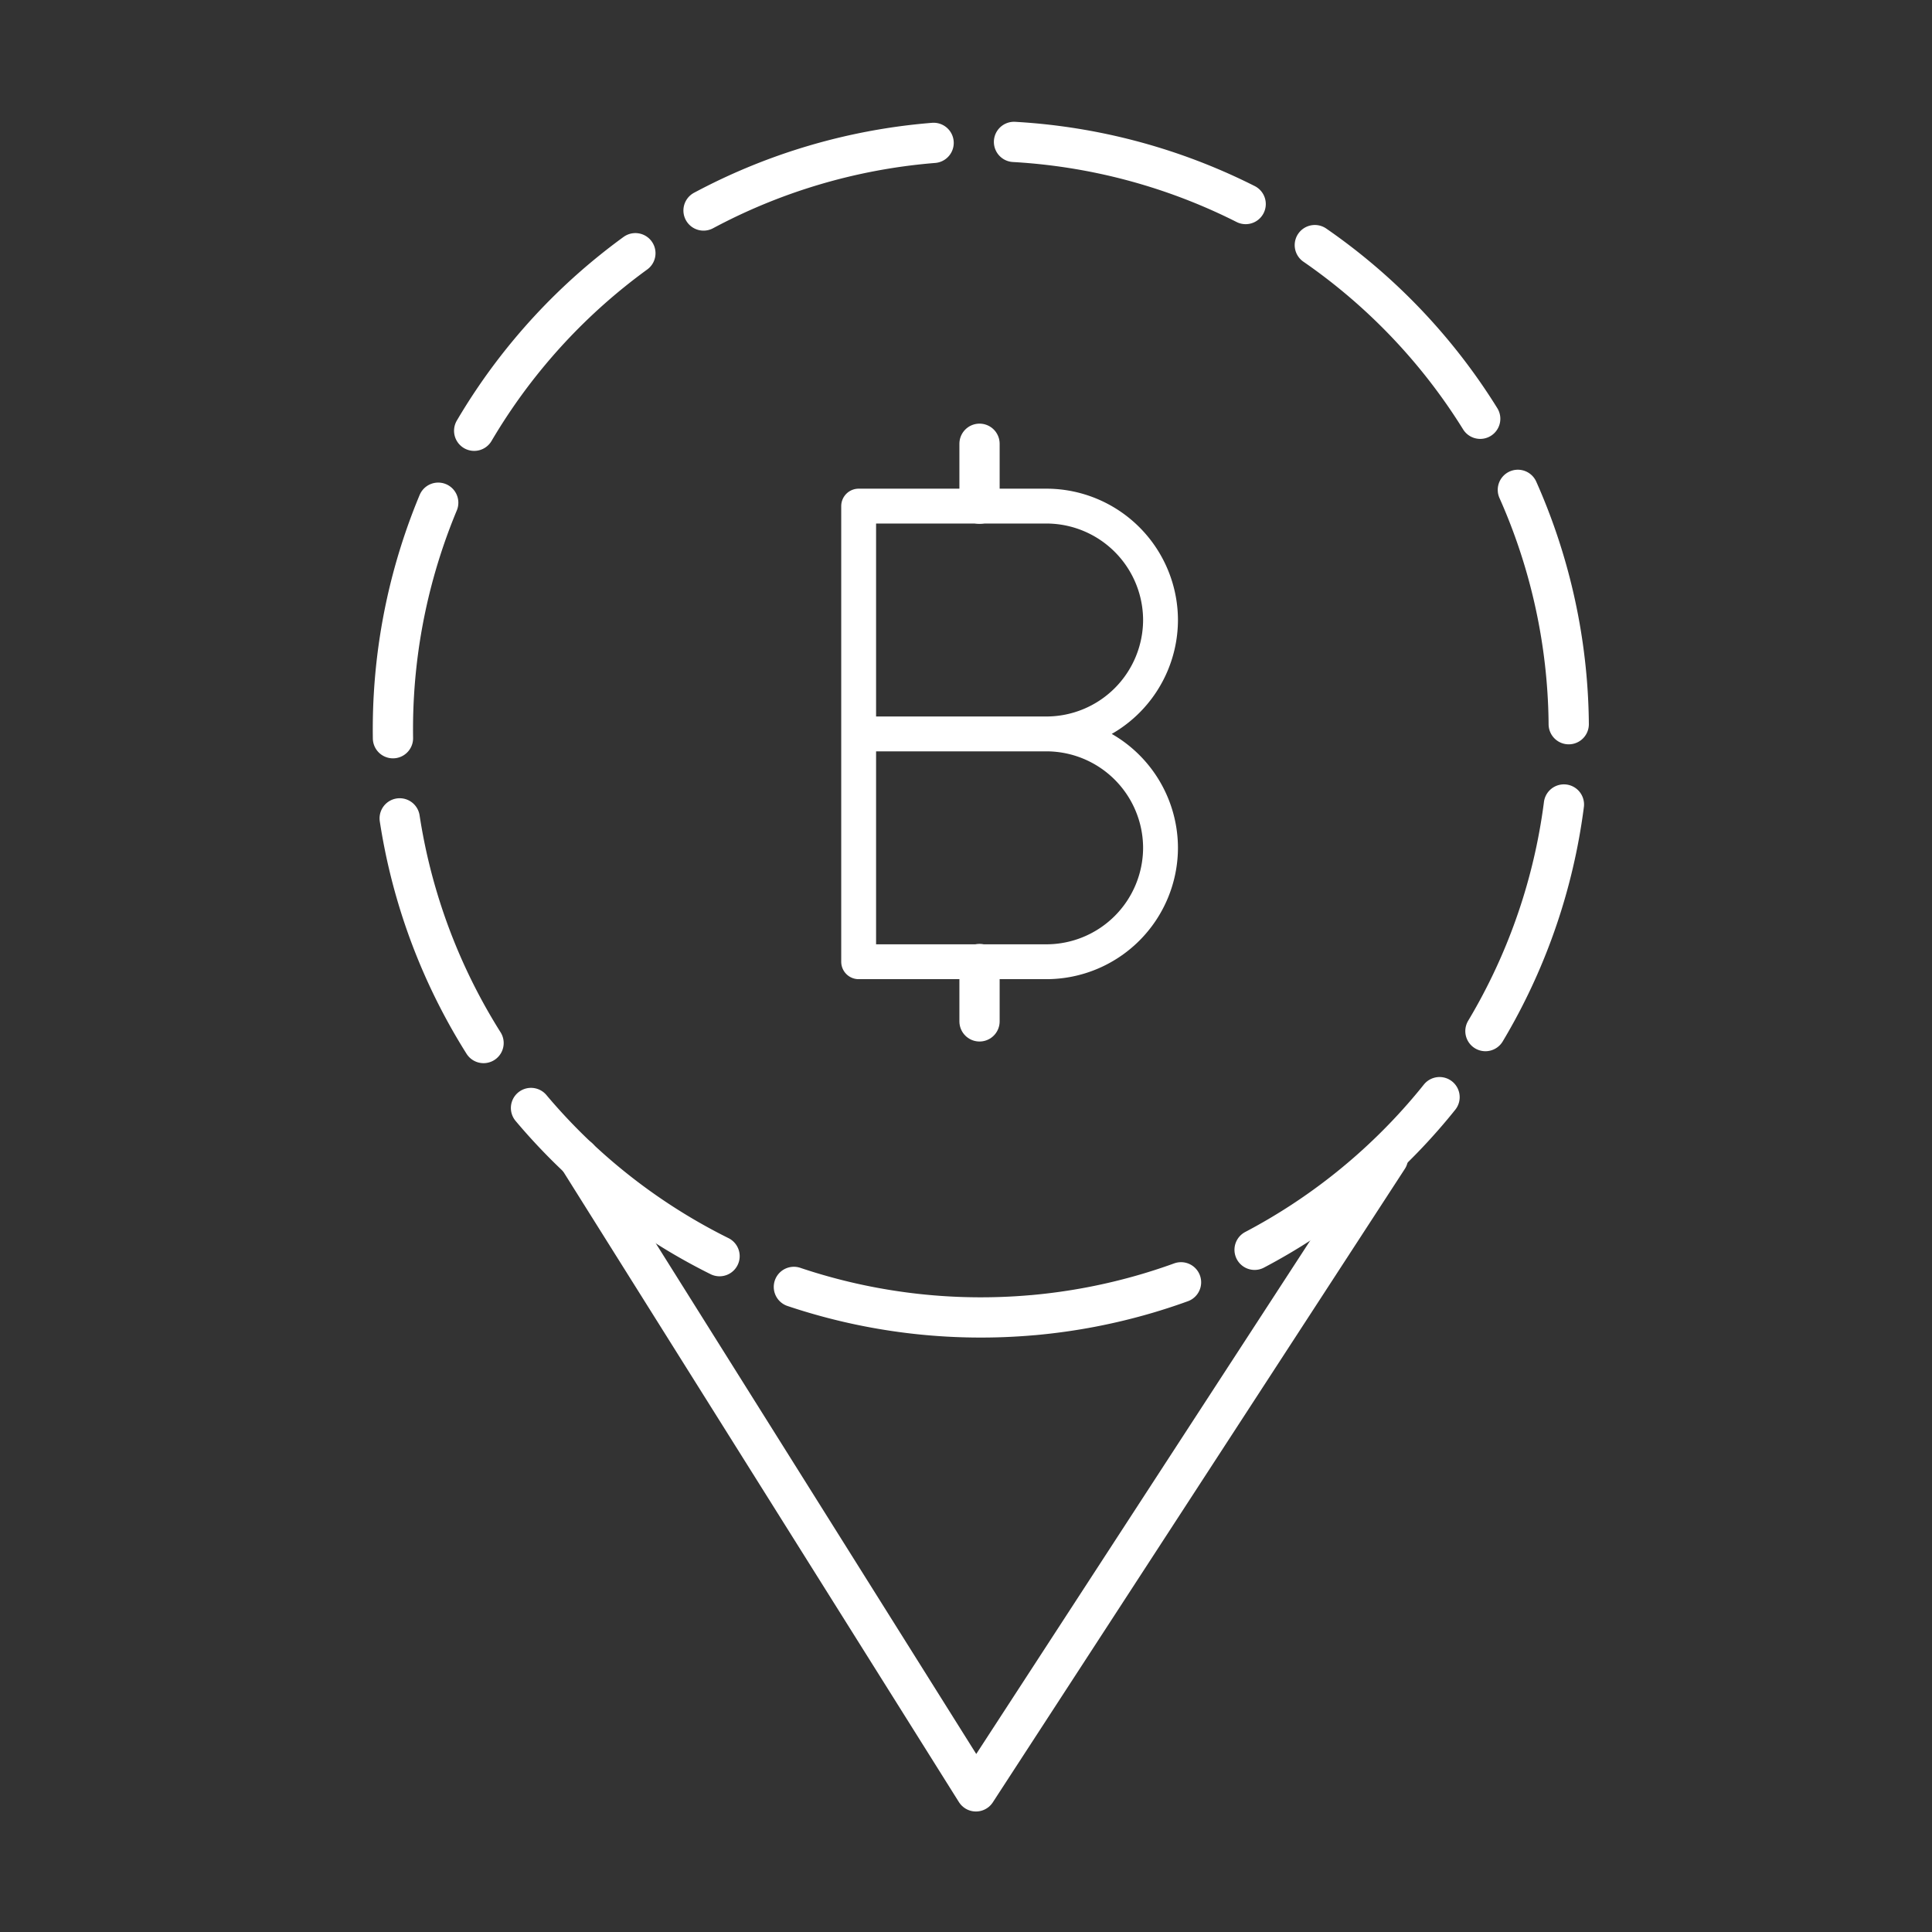<svg width="48" height="48" xmlns="http://www.w3.org/2000/svg"><rect width="100%" height="100%" fill="#333333" stroke="none"/><g stroke="#fff" stroke-miterlimit="8.5"><path d="M25.64 32.676A14.607 14.614 0 0 1 9.818 19.4 14.607 14.614 0 0 1 23.076 3.56a14.607 14.614 0 0 1 15.841 13.254 14.607 14.614 0 0 1-13.236 15.859" fill="none" stroke-dasharray="6 2" stroke-linecap="round" stroke-linejoin="round"/><path d="m14.372 28.769 9.875 15.737 10.236-15.737" fill="none" stroke-linecap="round" stroke-linejoin="round"/><path d="M26.003 18.234a2.838 2.838 0 0 1 2.83 2.83 2.838 2.838 0 0 1-2.83 2.83h-4.67v-11.32h4.67a2.838 2.838 0 0 1 2.83 2.83 2.838 2.838 0 0 1-2.83 2.83zm0 0h-4.669" style="fill:none;stroke:#fff;stroke-width:.866;stroke-linecap:round;stroke-linejoin:round;stroke-miterlimit:10"/><path d="M24.336 23.951v1.425m0-14.351v1.489" fill="none" stroke-linecap="round" stroke-linejoin="round"/></g></svg>